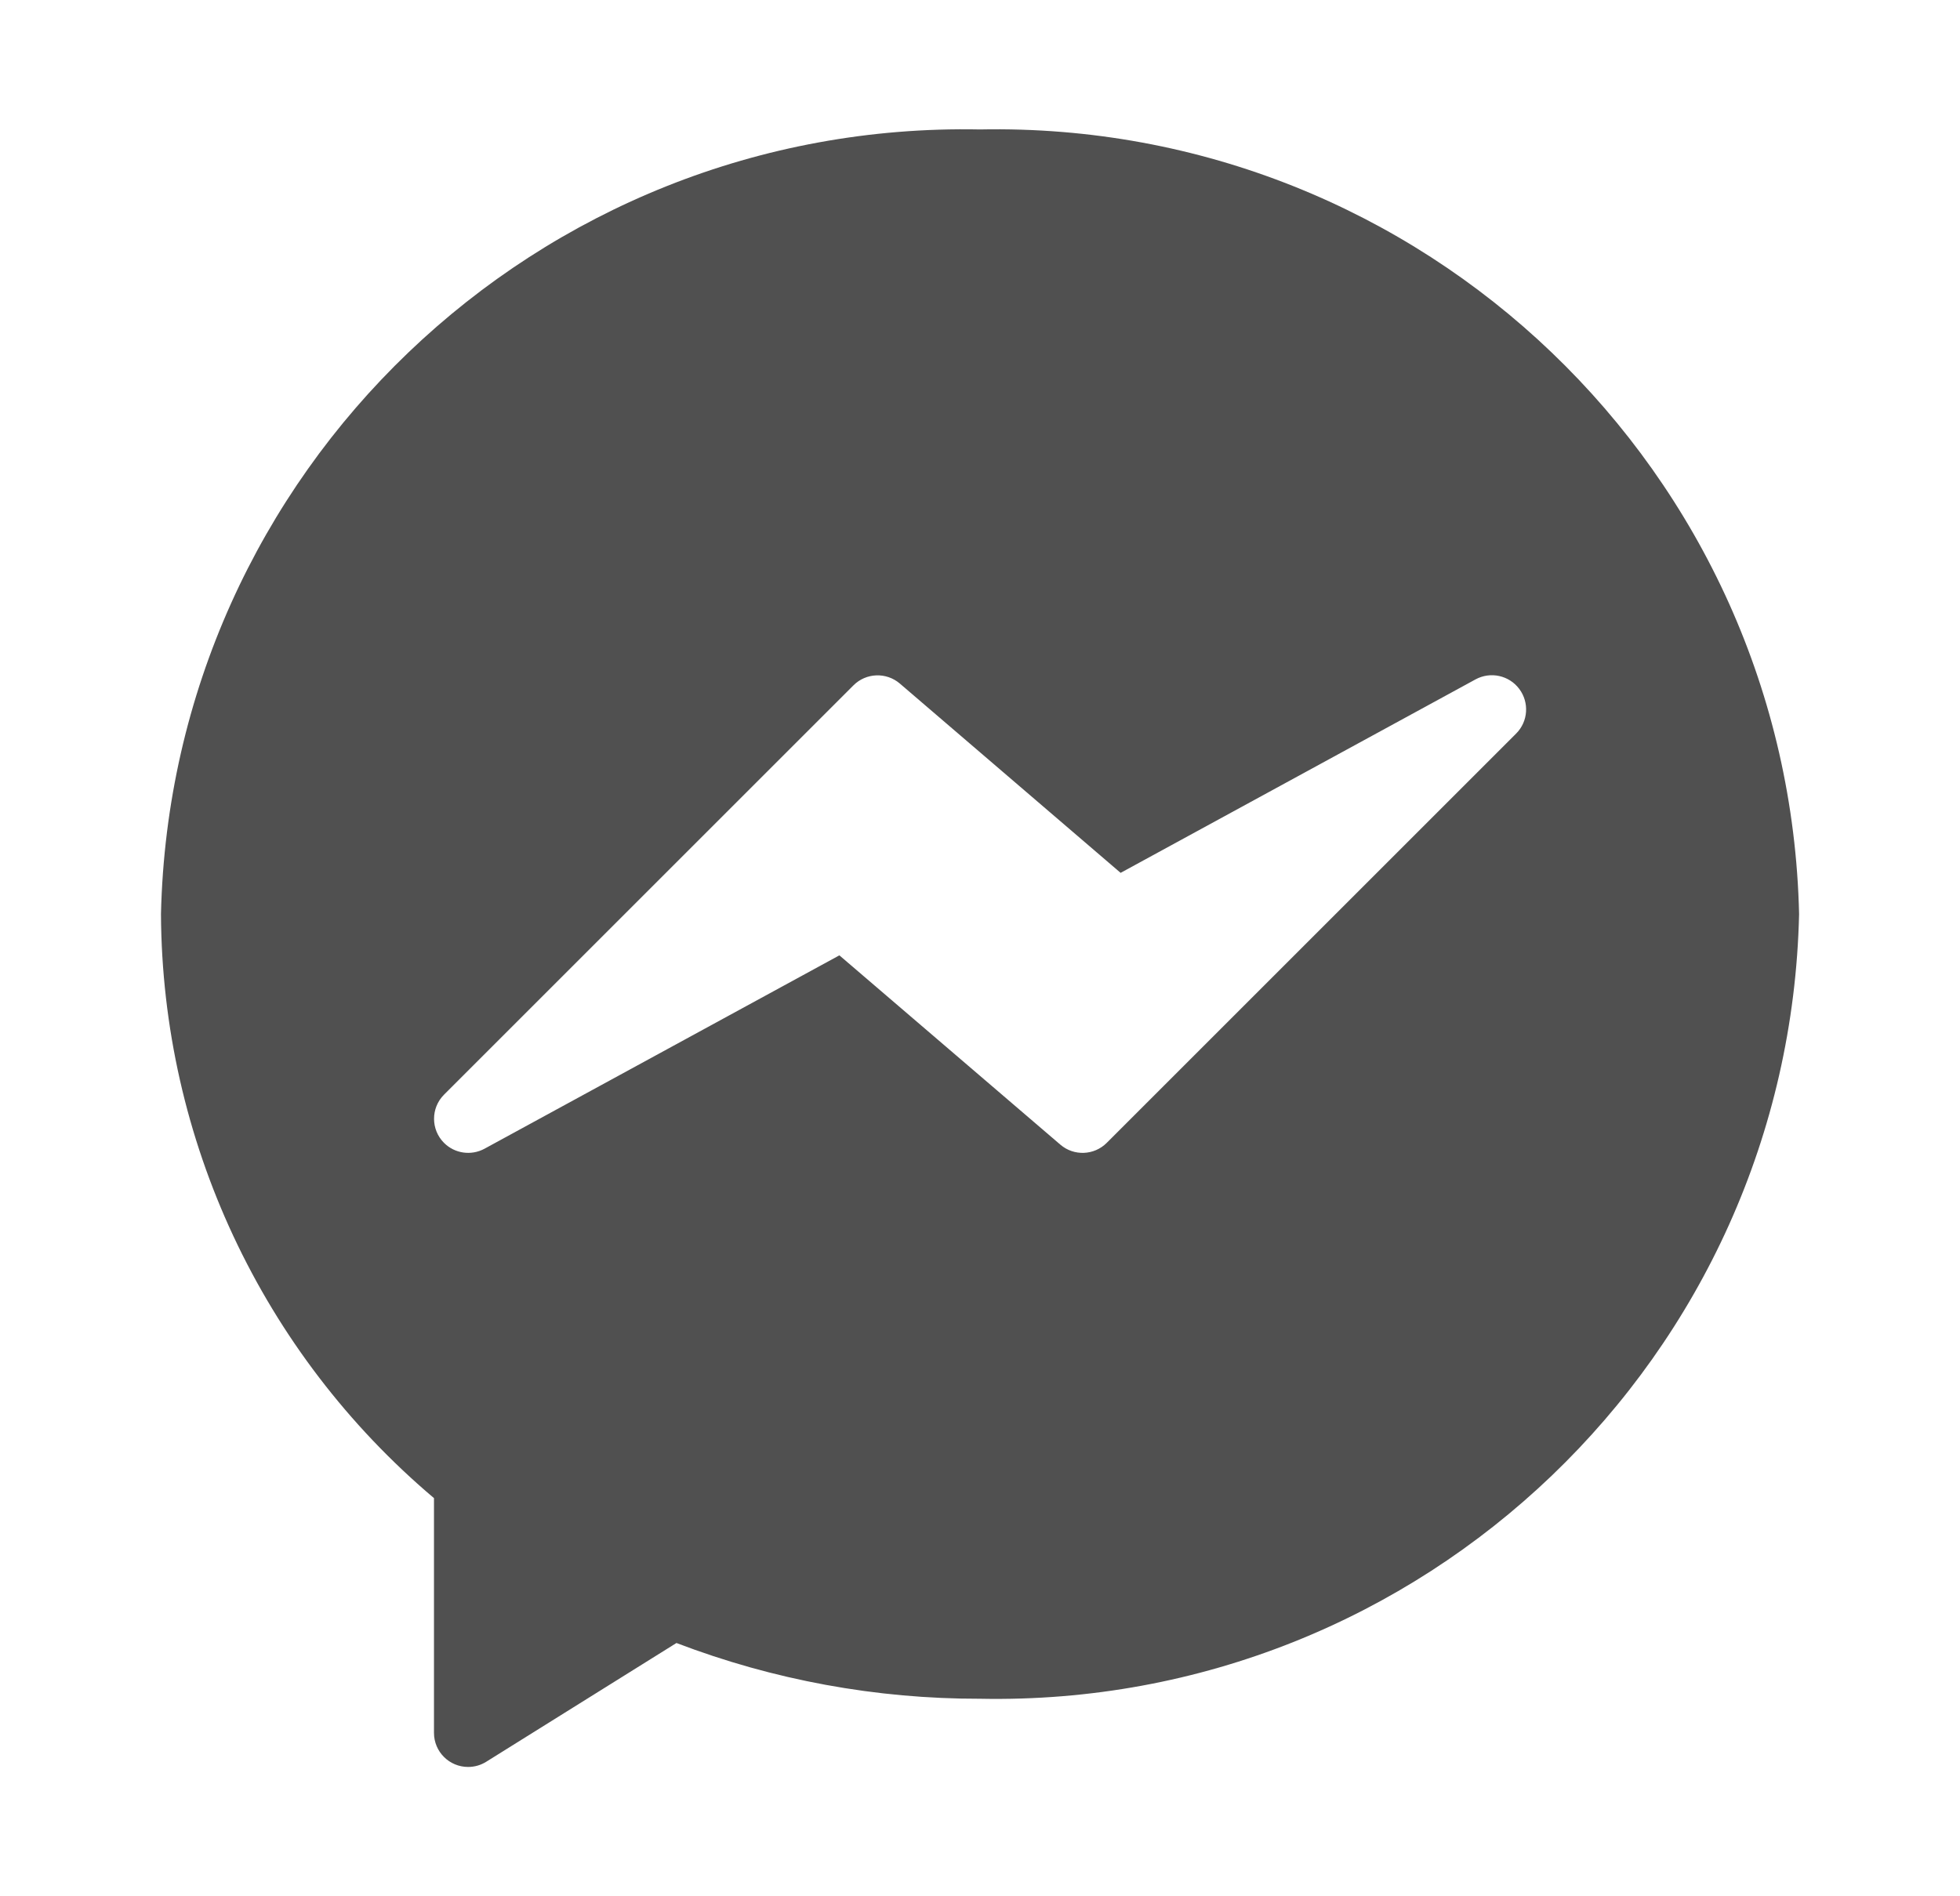 <svg width="31" height="30" viewBox="0 0 31 30" fill="none" xmlns="http://www.w3.org/2000/svg">
<path fill-rule="evenodd" clip-rule="evenodd" d="M2.546 14.461C2.706 7.461 8.499 1.91 15.5 2.048C22.502 1.91 28.295 7.461 28.455 14.461C28.295 21.462 22.502 27.013 15.5 26.875C13.859 26.878 12.232 26.579 10.699 25.993L7.69 27.872C7.604 27.926 7.505 27.954 7.404 27.954C7.106 27.954 6.864 27.713 6.864 27.415V23.701C4.142 21.401 2.564 18.025 2.546 14.461ZM23.338 10.748C23.574 10.62 23.868 10.684 24.029 10.899C24.19 11.114 24.17 11.414 23.981 11.604L17.504 18.081C17.305 18.28 16.985 18.293 16.771 18.109L13.276 15.114L7.662 18.174C7.452 18.287 7.193 18.25 7.024 18.082C6.813 17.872 6.812 17.53 7.022 17.319L13.499 10.842C13.698 10.643 14.018 10.631 14.232 10.814L17.724 13.809L23.338 10.748Z" fill="#505050"/>
</svg>
